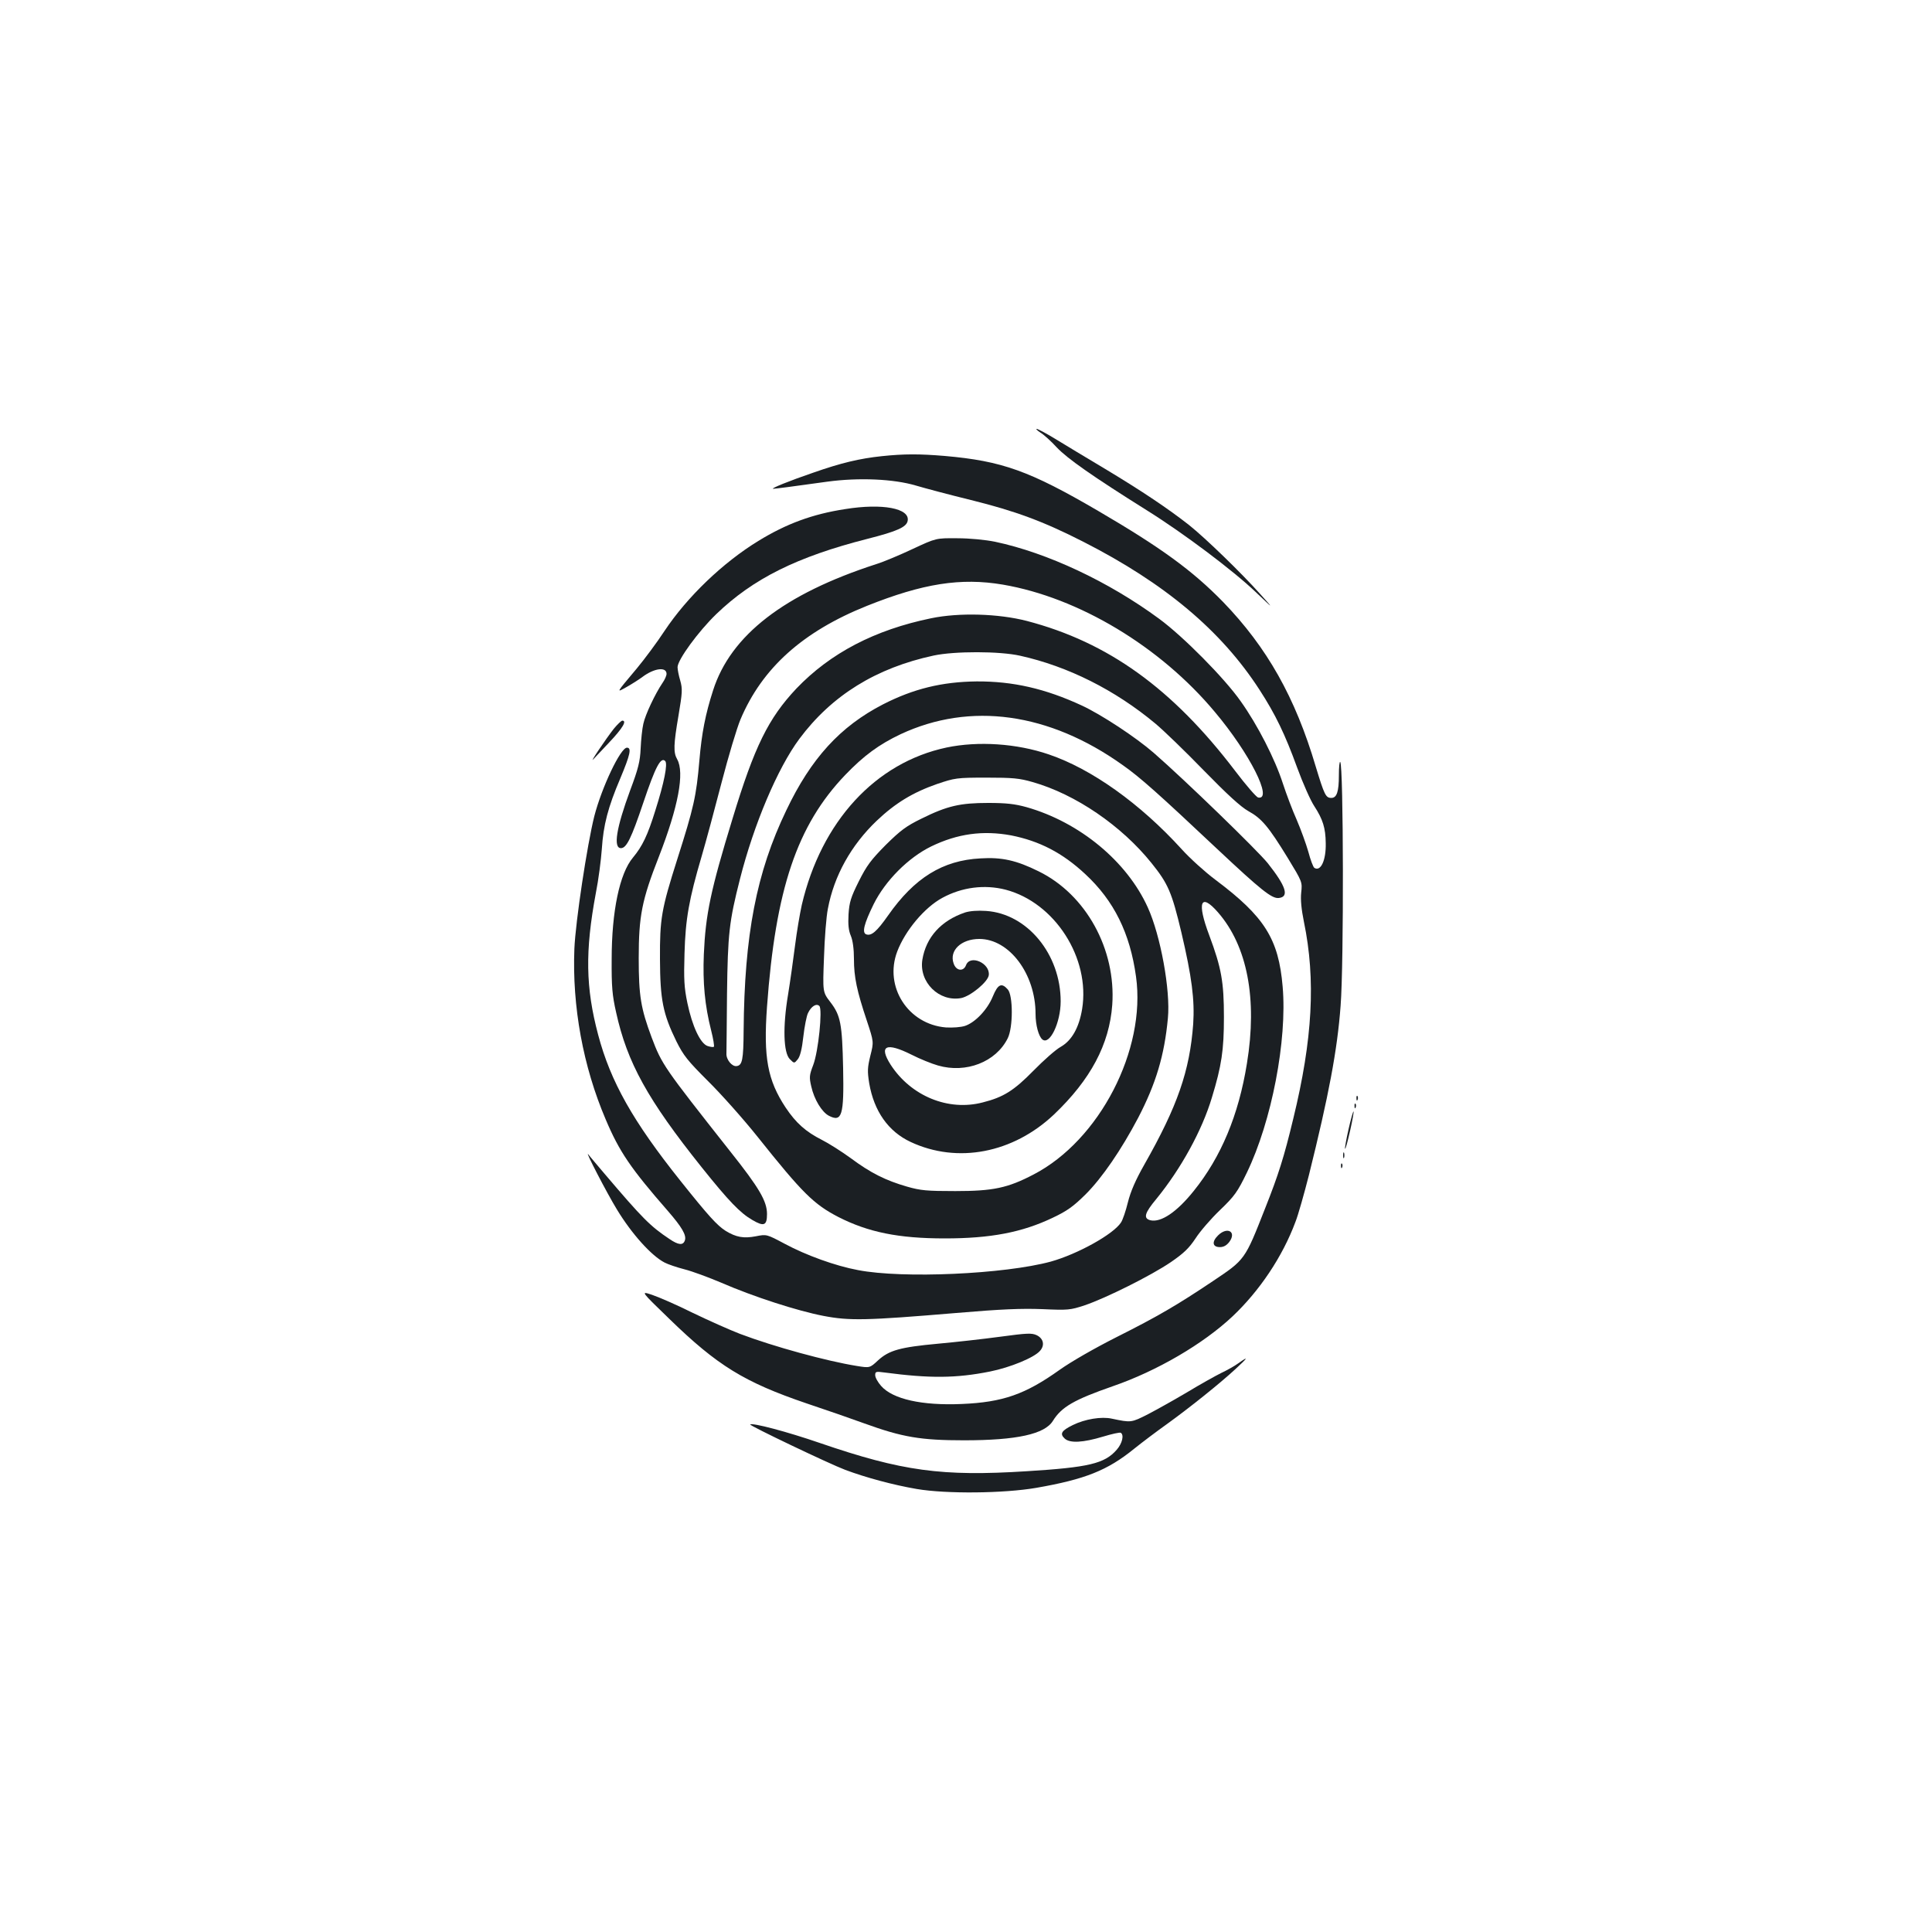 <?xml version="1.0" standalone="no"?>
<!DOCTYPE svg PUBLIC "-//W3C//DTD SVG 20010904//EN"
 "http://www.w3.org/TR/2001/REC-SVG-20010904/DTD/svg10.dtd">
<svg version="1.0" xmlns="http://www.w3.org/2000/svg"
 width="1000pt" height="1000pt" viewBox="0 0 1000 1000"
 preserveAspectRatio="xMidYMid meet">
<g transform="translate(0,1000) scale(0.1,-0.1)"
fill="#1b1f23" stroke="none">
<path d="M5385 7761 c17 -10 55 -44 85 -77 55 -58 186 -150 467 -326 189 -118
447 -312 562 -422 96 -91 96 -91 24 -11 -98 110 -284 290 -368 357 -107 84
-242 175 -435 291 -96 57 -213 128 -259 156 -46 28 -89 51 -95 51 -6 0 3 -8
19 -19z"/>
<path d="M4565 7639 c-115 -12 -212 -35 -357 -86 -120 -41 -222 -82 -206 -83
8 0 111 13 281 37 163 22 342 14 457 -20 47 -14 175 -48 285 -75 230 -57 374
-110 582 -216 422 -215 714 -460 912 -766 83 -128 132 -230 195 -403 30 -82
70 -172 89 -200 44 -68 58 -112 59 -191 2 -89 -26 -149 -59 -128 -6 4 -20 41
-31 83 -12 42 -39 116 -60 165 -22 49 -54 134 -72 189 -41 127 -131 303 -218
425 -84 120 -298 336 -422 427 -262 193 -580 342 -850 399 -50 10 -130 18
-195 18 -110 1 -110 1 -230 -55 -66 -31 -151 -67 -190 -79 -476 -154 -753
-368 -844 -653 -40 -124 -59 -222 -71 -363 -16 -186 -29 -243 -114 -510 -83
-261 -91 -309 -90 -519 1 -209 15 -282 85 -425 37 -74 58 -100 163 -205 67
-66 183 -196 258 -290 232 -291 290 -348 417 -414 155 -79 312 -111 551 -111
237 0 400 31 559 107 76 36 107 59 170 121 86 86 185 231 272 396 92 177 136
323 154 516 14 144 -38 428 -104 573 -108 239 -353 441 -627 519 -61 17 -106
22 -199 22 -145 0 -212 -15 -345 -81 -80 -39 -109 -61 -186 -137 -76 -77 -98
-106 -139 -188 -41 -82 -49 -108 -53 -170 -3 -53 0 -84 12 -112 10 -24 16 -68
16 -120 0 -93 15 -165 67 -320 36 -109 36 -109 18 -180 -15 -62 -16 -80 -6
-143 25 -145 99 -250 215 -304 242 -113 529 -58 741 142 190 181 287 363 302
568 20 288 -136 571 -381 691 -115 57 -191 74 -301 67 -196 -10 -342 -101
-478 -295 -59 -84 -87 -108 -114 -98 -22 9 -11 54 39 156 60 121 179 241 298
299 136 66 268 84 414 57 146 -29 265 -90 383 -200 149 -138 232 -306 263
-531 53 -379 -189 -847 -530 -1024 -134 -70 -209 -86 -405 -86 -148 0 -180 3
-250 23 -111 32 -189 71 -291 147 -48 35 -116 78 -150 95 -83 42 -134 87 -188
168 -93 141 -115 258 -96 521 44 608 155 939 405 1200 96 100 175 158 287 211
360 168 768 112 1149 -160 90 -63 186 -149 490 -435 227 -213 282 -257 318
-253 55 6 38 60 -57 180 -53 66 -427 429 -590 571 -93 81 -271 198 -372 245
-190 88 -357 126 -545 125 -179 -2 -327 -38 -485 -119 -221 -114 -372 -279
-500 -548 -155 -322 -217 -645 -221 -1141 -1 -151 -7 -179 -36 -183 -24 -4
-55 34 -53 65 0 10 2 149 3 308 4 312 11 375 67 595 72 284 195 574 307 725
168 226 398 368 696 432 108 23 340 23 447 -1 248 -55 491 -177 700 -351 41
-34 154 -143 250 -242 123 -126 192 -189 231 -211 69 -38 104 -79 204 -242 76
-125 76 -125 70 -180 -4 -37 1 -87 14 -151 62 -300 45 -609 -55 -1019 -48
-200 -77 -291 -146 -465 -105 -267 -103 -264 -270 -376 -185 -124 -286 -183
-497 -289 -115 -58 -237 -128 -296 -170 -178 -127 -294 -168 -507 -177 -206
-9 -357 25 -417 93 -17 19 -31 44 -31 56 0 19 4 20 48 14 235 -31 371 -30 546
5 105 21 229 72 259 107 26 29 18 64 -17 81 -26 12 -49 11 -190 -8 -89 -12
-233 -28 -321 -36 -196 -18 -253 -34 -310 -86 -43 -40 -43 -40 -111 -29 -155
25 -427 99 -604 166 -52 20 -162 69 -245 109 -82 41 -177 82 -210 93 -60 20
-60 20 91 -126 247 -240 386 -326 709 -436 105 -35 240 -82 300 -104 196 -71
291 -87 515 -87 273 0 418 32 460 101 45 72 109 109 310 179 229 79 468 219
619 361 140 132 259 309 326 489 14 35 45 145 70 243 102 410 147 646 164 877
17 216 15 1245 -2 1261 -4 4 -7 -27 -7 -70 0 -84 -11 -116 -39 -116 -29 0 -36
15 -81 163 -106 358 -252 616 -479 851 -159 163 -321 281 -646 471 -356 208
-498 259 -795 285 -131 11 -210 11 -325 -1z m626 -665 c392 -67 814 -320 1097
-659 181 -215 303 -458 224 -443 -9 2 -63 64 -119 138 -325 427 -658 666
-1078 776 -147 38 -350 44 -495 14 -292 -60 -522 -180 -698 -364 -145 -154
-217 -300 -330 -672 -114 -372 -140 -497 -149 -704 -6 -146 5 -264 38 -394 11
-43 17 -81 14 -84 -3 -3 -18 -1 -33 4 -37 13 -79 102 -104 222 -17 81 -19 123
-15 257 5 178 23 280 89 504 22 75 68 246 103 381 35 135 79 282 98 327 112
265 322 454 654 587 290 116 486 147 704 110z m14 -1579 c255 -67 439 -354
396 -618 -16 -96 -53 -162 -110 -195 -26 -14 -89 -70 -141 -123 -102 -104
-156 -138 -263 -165 -179 -47 -372 33 -477 195 -63 99 -24 118 108 52 43 -22
105 -47 137 -56 145 -42 300 18 361 141 28 56 28 222 0 253 -32 36 -51 27 -77
-36 -28 -69 -91 -135 -144 -153 -22 -7 -63 -10 -99 -8 -196 16 -321 211 -252
393 41 108 141 228 234 278 101 55 218 70 327 42z"/>
<path d="M4995 5277 c-124 -42 -202 -128 -221 -245 -18 -116 87 -219 201 -198
49 10 139 84 143 119 7 62 -97 108 -118 51 -13 -34 -51 -30 -64 9 -24 67 39
127 133 127 155 0 291 -181 291 -388 0 -58 16 -116 35 -132 38 -32 95 87 95
197 0 244 -173 454 -386 468 -43 3 -84 0 -109 -8z"/>
<path d="M4375 7365 c-170 -26 -305 -76 -450 -165 -183 -112 -367 -288 -485
-465 -40 -61 -105 -148 -144 -195 -110 -131 -108 -127 -51 -95 28 16 64 39 80
51 61 46 125 54 125 16 0 -9 -9 -30 -21 -47 -38 -56 -89 -164 -99 -211 -6 -25
-12 -83 -14 -128 -3 -67 -12 -104 -54 -216 -72 -195 -89 -300 -48 -300 29 0
54 52 116 236 62 184 90 238 113 215 14 -14 -5 -111 -51 -256 -40 -129 -67
-185 -116 -244 -69 -82 -110 -278 -110 -526 -1 -142 3 -187 23 -275 57 -260
164 -453 443 -802 140 -175 199 -236 261 -272 61 -36 77 -30 77 30 0 66 -39
134 -191 325 -344 436 -353 449 -406 589 -56 150 -67 215 -67 410 0 218 16
301 104 525 101 259 134 436 95 505 -20 35 -19 75 7 227 20 119 21 137 9 180
-8 26 -14 58 -14 70 1 39 108 185 200 274 191 184 418 297 783 390 154 39 202
61 208 93 13 65 -131 92 -323 61z"/>
<path d="M3177 6228 c-40 -51 -129 -183 -106 -158 3 3 40 42 82 87 70 74 93
113 68 113 -5 0 -25 -19 -44 -42z"/>
<path d="M4900 6131 c-369 -78 -649 -383 -750 -815 -10 -45 -26 -139 -35 -211
-9 -71 -25 -185 -36 -253 -28 -166 -24 -301 9 -334 23 -23 23 -23 41 -1 12 14
22 53 29 117 6 53 17 108 24 122 17 36 44 52 59 37 17 -17 -5 -236 -32 -306
-20 -52 -21 -63 -10 -110 15 -68 55 -133 91 -152 68 -35 79 1 74 246 -5 230
-13 273 -66 342 -40 52 -40 52 -33 232 3 99 12 212 20 251 32 171 120 329 253
456 96 91 186 146 312 190 92 31 101 33 255 33 137 0 171 -3 240 -23 222 -63
460 -226 615 -419 86 -107 105 -150 155 -360 54 -230 69 -348 61 -473 -18
-243 -81 -425 -253 -728 -45 -79 -71 -139 -85 -195 -11 -45 -27 -92 -36 -105
-40 -61 -224 -163 -363 -202 -240 -65 -766 -89 -998 -44 -118 22 -269 77 -379
136 -94 50 -94 50 -150 39 -63 -12 -102 -5 -156 28 -44 28 -88 76 -234 259
-246 308 -362 514 -426 756 -65 244 -68 433 -12 733 14 70 27 173 31 228 8
125 32 217 96 367 51 122 59 158 34 158 -33 0 -130 -204 -169 -355 -37 -148
-97 -544 -103 -685 -12 -299 45 -610 162 -884 71 -168 130 -254 322 -474 72
-83 97 -125 88 -152 -9 -27 -33 -25 -80 7 -99 66 -139 106 -337 339 -37 44
-75 88 -83 99 -21 26 96 -200 148 -285 77 -127 179 -240 247 -275 17 -9 64
-25 103 -35 40 -10 126 -42 192 -70 166 -72 392 -145 527 -171 135 -26 222
-24 687 15 235 20 337 24 445 20 135 -6 145 -5 221 20 109 37 342 153 445 223
67 46 94 72 128 123 23 36 80 102 126 146 76 73 91 94 140 195 128 265 209
685 185 962 -21 248 -94 363 -349 554 -52 39 -131 110 -175 159 -214 235 -465
414 -686 489 -166 57 -366 70 -529 36z m1404 -853 c152 -174 205 -448 150
-783 -43 -267 -134 -484 -275 -659 -88 -110 -170 -165 -225 -152 -37 10 -30
37 31 110 128 157 237 355 288 526 50 164 62 245 62 415 0 183 -13 255 -76
424 -65 172 -45 222 45 119z"/>
<path d="M7021 4314 c0 -11 3 -14 6 -6 3 7 2 16 -1 19 -3 4 -6 -2 -5 -13z"/>
<path d="M7011 4274 c0 -11 3 -14 6 -6 3 7 2 16 -1 19 -3 4 -6 -2 -5 -13z"/>
<path d="M6980 4155 c-12 -53 -20 -98 -18 -101 3 -2 14 40 26 93 12 53 20 98
18 100 -2 3 -14 -39 -26 -92z"/>
<path d="M6952 4020 c0 -14 2 -19 5 -12 2 6 2 18 0 25 -3 6 -5 1 -5 -13z"/>
<path d="M6941 3964 c0 -11 3 -14 6 -6 3 7 2 16 -1 19 -3 4 -6 -2 -5 -13z"/>
<path d="M6304 3605 c-33 -33 -28 -60 10 -60 20 0 35 9 49 27 39 53 -11 81
-59 33z"/>
<path d="M6410 2944 c-19 -14 -60 -37 -90 -51 -30 -15 -109 -59 -175 -99 -66
-39 -157 -90 -203 -114 -87 -44 -87 -44 -187 -23 -54 12 -139 -2 -202 -33 -59
-29 -69 -45 -42 -70 27 -25 95 -21 198 10 46 14 87 23 92 20 18 -11 8 -55 -21
-88 -63 -72 -145 -91 -465 -111 -440 -28 -645 0 -1071 146 -171 59 -350 106
-361 96 -5 -6 412 -205 492 -235 107 -40 248 -78 370 -99 153 -26 451 -23 619
6 252 44 368 90 506 202 41 33 118 91 170 128 115 83 274 210 355 285 65 60
70 69 15 30z"/>
</g>
</svg>
